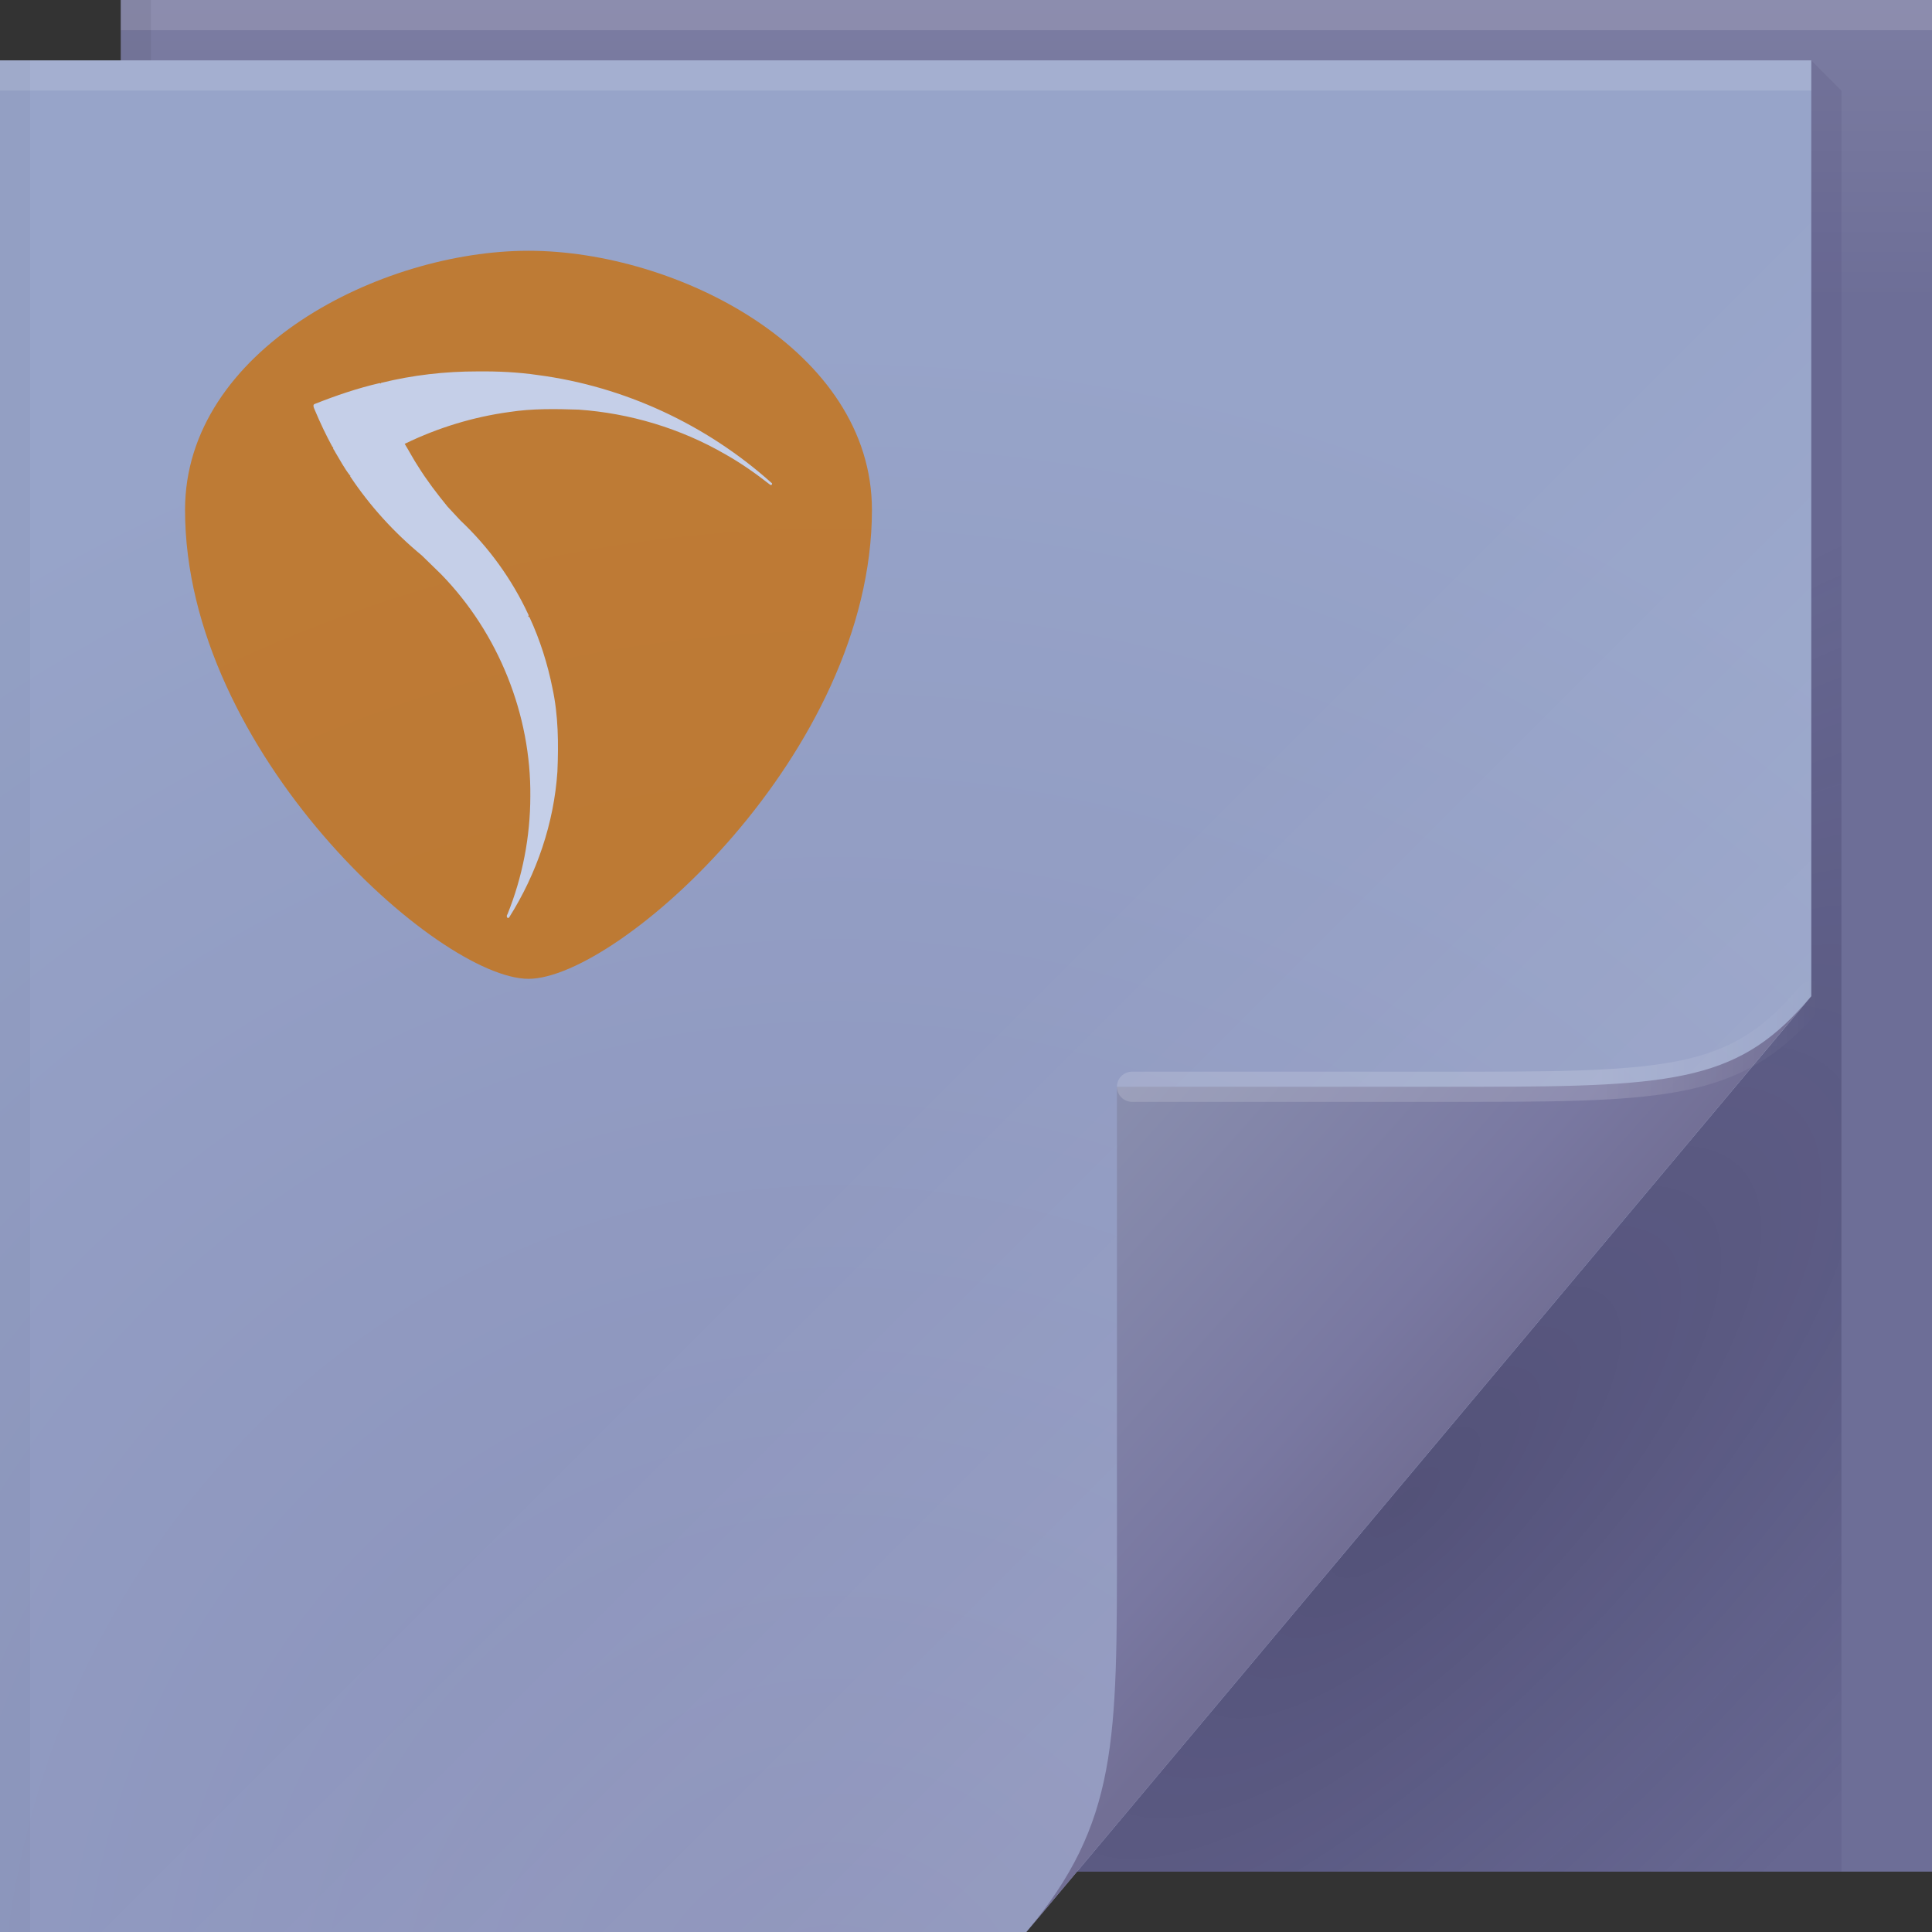 <?xml version="1.0" encoding="UTF-8"?>
<svg width="64" height="64" version="1.1" xmlns="http://www.w3.org/2000/svg">
	<rect width="100%" height="100%" fill="#333333" stroke="none"/>
	<defs>
		<linearGradient id="linearGradient82616-3" x1="53.055" x2="60.201" y1="35.97" y2="35.97" gradientUnits="userSpaceOnUse">
			<stop stop-color="#ffffff" stop-opacity=".156" offset="0"/>
			<stop stop-color="#ffffff" stop-opacity="0" offset="1"/>
		</linearGradient>
		<linearGradient id="linearGradient70762-5-7" x1="82.744" x2="71" y1="79.421" y2="69" gradientTransform="translate(-34,-33)" gradientUnits="userSpaceOnUse">
			<stop stop-color="#726f95" offset="0"/>
			<stop stop-color="#7978a1" offset=".252"/>
			<stop stop-color="#898eae" offset="1"/>
		</linearGradient>
		<linearGradient id="c-2-6" x1="48.918" x2="33.898" y1="46.214" y2="31.194" gradientUnits="userSpaceOnUse">
			<stop stop-color="#ffffff" stop-opacity=".078" offset="0"/>
			<stop stop-color="#fff" stop-opacity="0" offset="1"/>
		</linearGradient>
		<radialGradient id="radialGradient83837-2-1" cx="29.405" cy="56.248" r="30" gradientTransform="matrix(1.843,0,0,1.904,-26.521,-39.268)" gradientUnits="userSpaceOnUse">
			<stop stop-color="#898fb8" offset="0"/>
			<stop stop-color="#97a4c9" offset="1"/>
		</radialGradient>
		<radialGradient id="a-9-0" cx="46.762" cy="39.221" r="14.161" gradientTransform="matrix(.863 .863 -2.365 2.365 98.927 -83.343)" gradientUnits="userSpaceOnUse">
			<stop stop-color="#171032" stop-opacity=".303" offset="0"/>
			<stop stop-color="#282253" stop-opacity=".093" offset="1"/>
		</radialGradient>
		<linearGradient id="linearGradient65720-0-6" x1="61.017" x2="61.017" y1="10" gradientUnits="userSpaceOnUse">
			<stop stop-color="#6d6e97" offset="0"/>
			<stop stop-color="#7c7da2" offset="1"/>
		</linearGradient>
	</defs>
	<path d="m4 0h60v62h-60z" fill="url(#linearGradient65720-0-6)"/>
	<path d="m60 2v31l-24.322 29h25.322v-59z" fill="url(#a-9-0)"/>
	<path d="m0 2h60v31l-26 31h-34z" fill="url(#radialGradient83837-2-1)"/>
	<g>
		<path d="m0 2h60v31l-26 31h-34z" fill="url(#c-2-6)"/>
	</g>
	<path d="m34 64 26-31c-2.329 2.776-4.361 3-11 3h-12v15c0 6.644 0.044 9.37-3 13z" fill="url(#linearGradient70762-5-7)"/>
	<path d="m60 33c-2.329 2.776-4.361 3-11 3h-11.5" fill="none" stroke="url(#linearGradient82616-3)" stroke-linecap="round" stroke-opacity=".995"/>
	<g stroke-linecap="round" stroke-linejoin="round">
		<rect y="2" width="60" height="1" fill="#ffffff" fill-opacity=".126" stop-color="#000000" style="-inkscape-stroke:none;paint-order:stroke fill markers"/>
		<rect x="4" width="60" height="1" fill="#ffffff" fill-opacity=".126" stop-color="#000000" style="-inkscape-stroke:none;paint-order:stroke fill markers"/>
		<rect transform="rotate(90)" x="2" y="-1" width="62" height="1" fill="#000000" fill-opacity=".03" stop-color="#000000" style="-inkscape-stroke:none;paint-order:stroke fill markers"/>
		<rect transform="rotate(90)" y="-5" width="2" height="1" fill="#000000" fill-opacity=".06" stop-color="#000000" style="-inkscape-stroke:none;paint-order:stroke fill markers"/>
	</g>
	<g transform="matrix(.503 0 0 .503 1.549 3.356)" stroke-width="1.771">
		<path d="m31.725 9.843c-9.735 0-22.618 6.515-22.618 17.065 0 15.967 16.709 30.883 22.618 30.883h3.98e-4c5.909-5.98e-4 22.618-14.916 22.618-30.883 0-10.55-12.882-17.065-22.618-17.065z" fill="#c4741c" fill-opacity=".855" stop-color="#000000" stroke-width="1.771" style="-inkscape-stroke:none;font-variation-settings:normal;paint-order:stroke fill markers"/>
		<path d="m28.376 17.788c-2.136-0.002-4.276 0.241-6.35 0.754-0.022 0.015-0.034 0.033-0.043 0.052-3.97e-4 -0.001-7.94e-4 -0.002-0.001-0.004-0.017-0.019-0.036-0.036-0.062-0.032-1.45 0.335-2.864 0.816-4.247 1.364-0.203 0.046-0.068 0.287-0.022 0.405 0.35 0.831 0.736 1.653 1.167 2.44 0.018 0.006 0.036 0.012 0.054 0.018-0.06 0.095 0.097 0.218 0.123 0.314 0.318 0.522 0.6 1.075 0.982 1.553 0.012 0.001 0.023 0.001 0.035 3.97e-4 -0.012 0.013-0.025 0.025-0.036 0.039 1.304 1.959 2.905 3.716 4.72 5.213l1.28 1.248c3.764 3.863 5.928 9.238 5.87 14.631-0.004 2.653-0.514 5.299-1.507 7.761-0.1 0.093-0.007 0.35 0.117 0.194 1.815-2.876 2.946-6.198 3.174-9.597 0.077-1.836 0.064-3.692-0.327-5.496-0.32-1.602-0.82-3.174-1.504-4.656-0.031-0.031-0.066-0.057-0.102-0.08 0.037-0.02 0.055-0.061 0.016-0.114-1.08-2.322-2.606-4.432-4.468-6.188l-0.853-0.917c-0.683-0.838-1.344-1.7-1.917-2.618-0.326-0.492-0.597-1.018-0.905-1.519 0.017-0.001 0.036-0.006 0.058-0.021 2.156-1.042 4.471-1.748 6.841-2.071 1.503-0.232 3.033-0.207 4.553-0.156 3.385 0.235 6.722 1.238 9.666 2.941 1.034 0.583 2.009 1.268 2.941 1.998 0.098 0.094 0.207-0.07 0.085-0.128-4.27-3.825-9.694-6.346-15.377-7.089-1.311-0.192-2.636-0.252-3.961-0.239z" fill="#c5cfe8" stop-color="#000000" style="-inkscape-stroke:none;paint-order:stroke fill markers"/>
	</g>
</svg>
